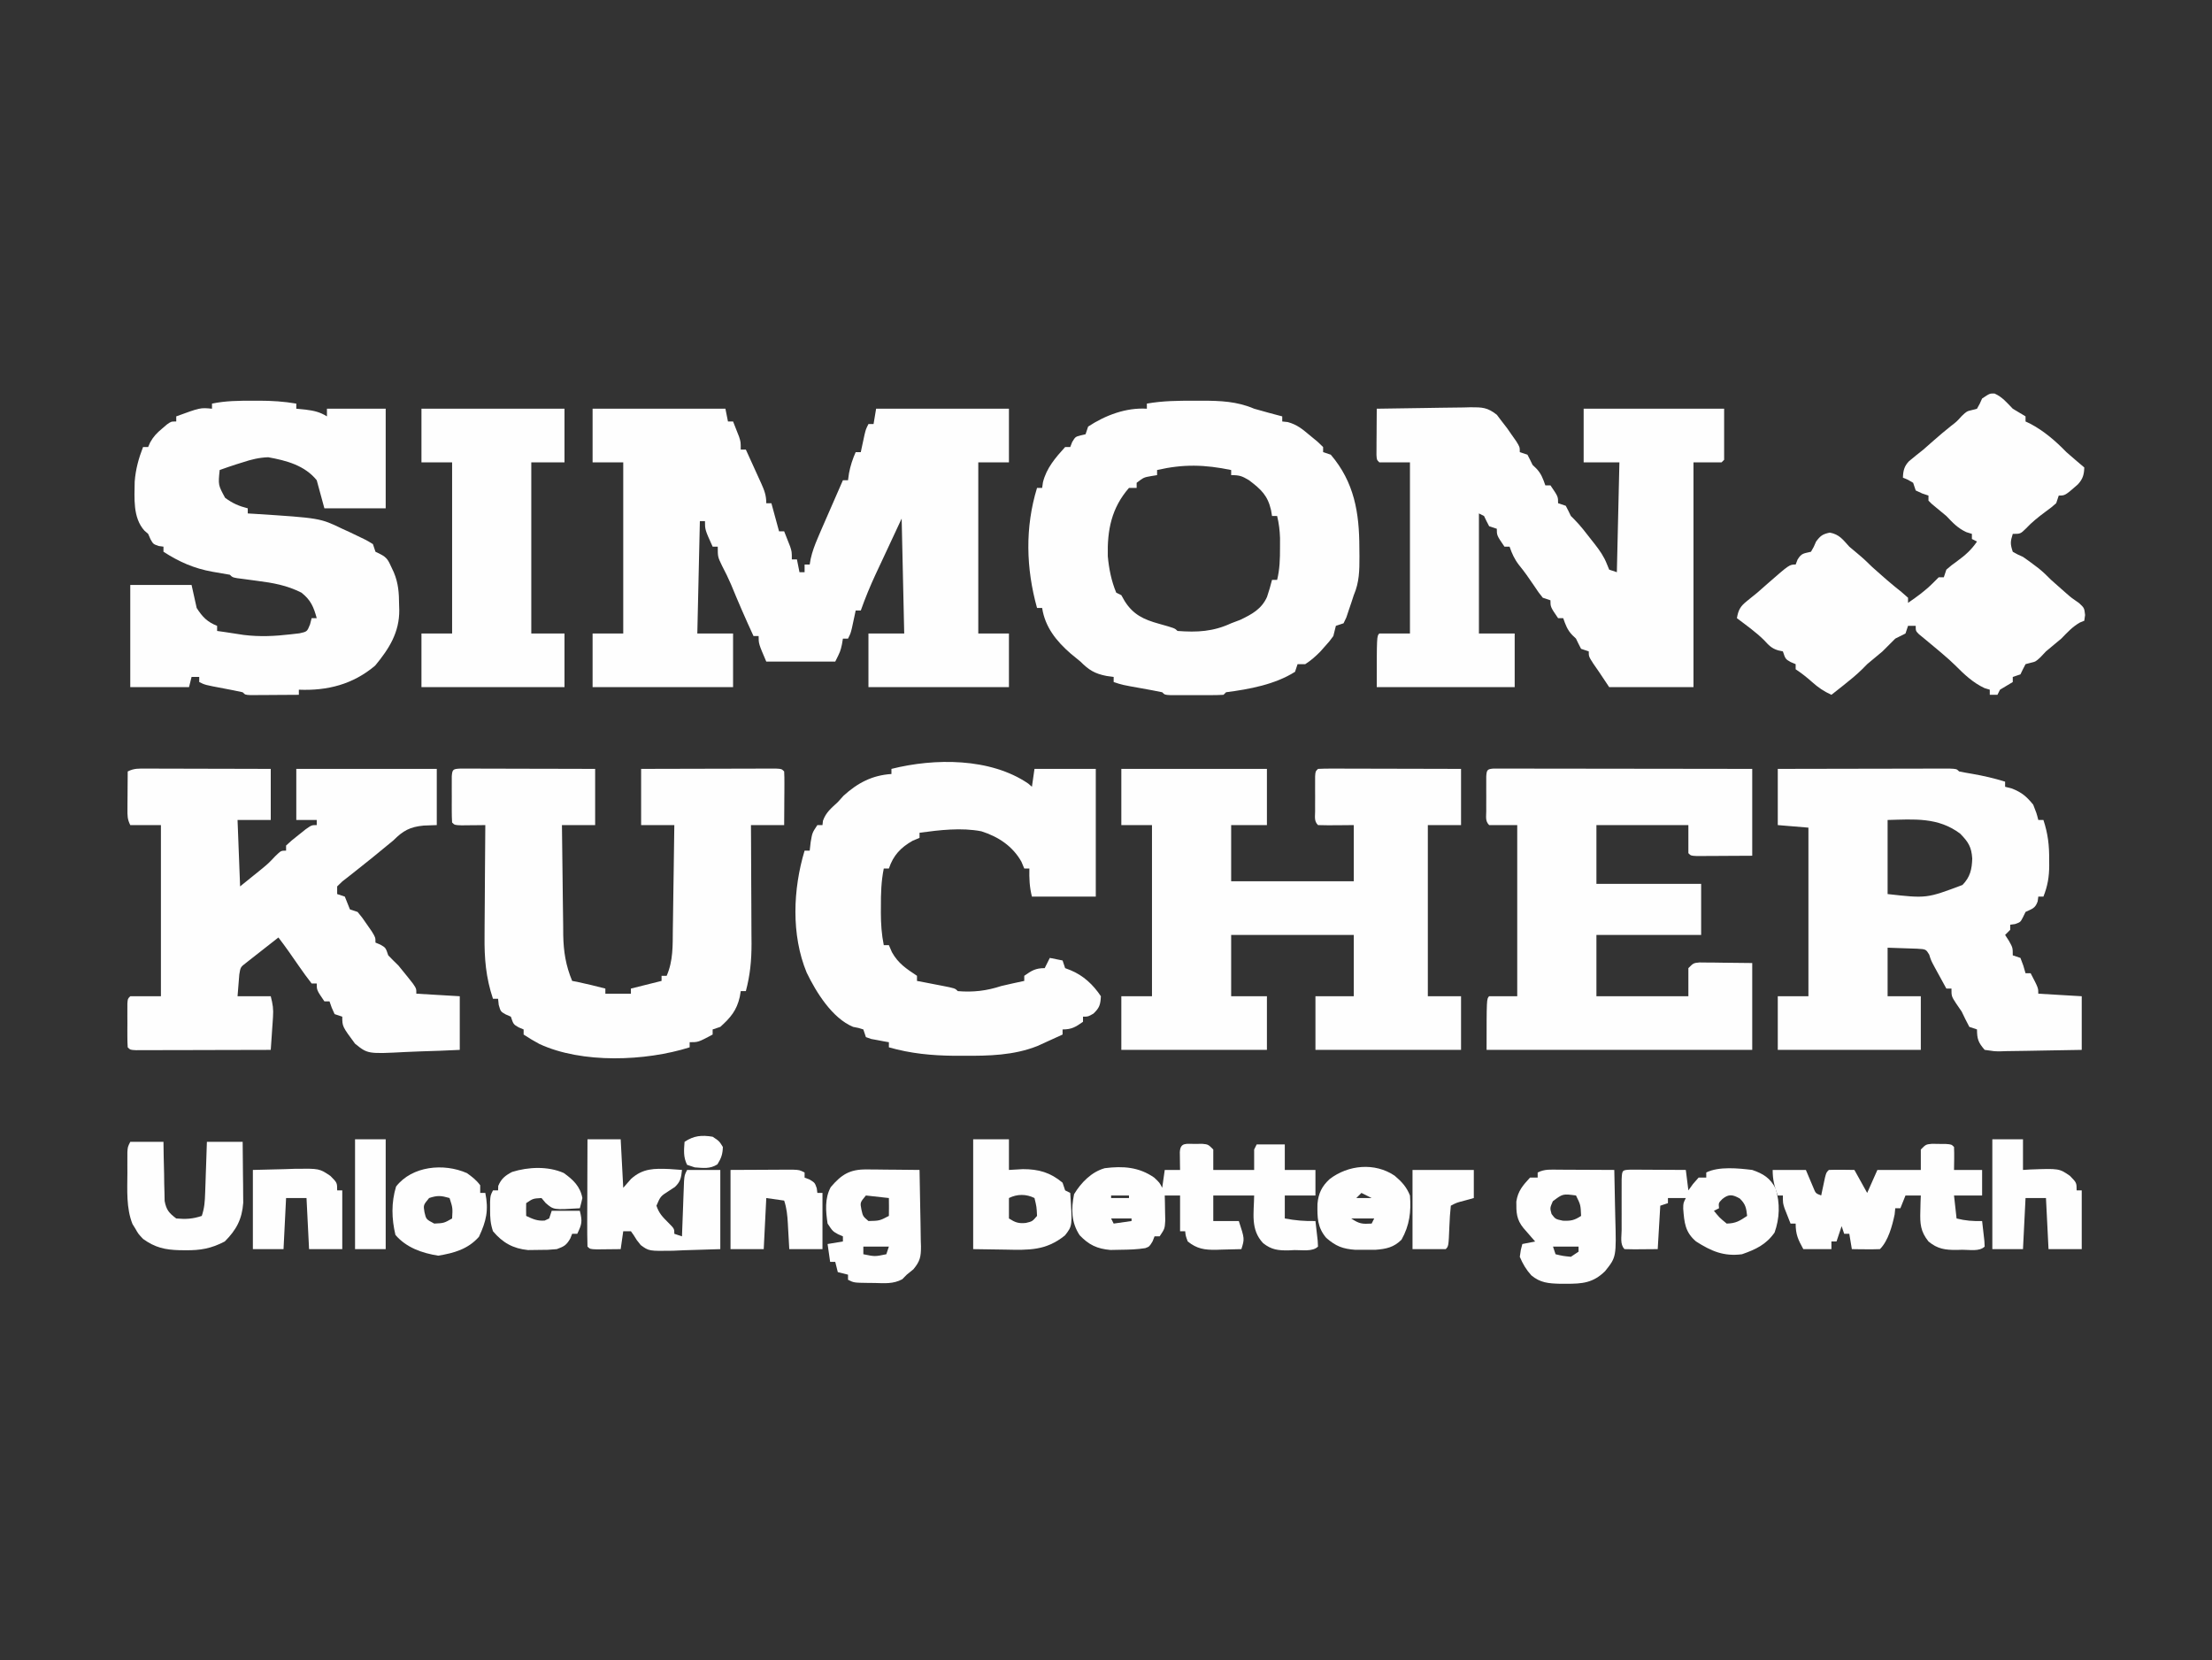 <?xml version="1.0" encoding="UTF-8"?>
<svg version="1.1" xmlns="http://www.w3.org/2000/svg" width="866" height="650">
<rect width="100%" height="100%" fill="#333333" stroke="none"/>
<path d="M0 0 C17.16 0 34.32 0 52 0 C52.495 2.475 52.495 2.475 53 5 C53.66 5 54.32 5 55 5 C55.506 6.268 56.005 7.54 56.5 8.812 C56.778 9.52 57.057 10.228 57.344 10.957 C58 13 58 13 58 16 C58.66 16 59.32 16 60 16 C61.676 19.663 63.34 23.33 65 27 C65.33 27.721 65.66 28.441 66 29.184 C67.255 31.989 68 33.886 68 37 C68.66 37 69.32 37 70 37 C70.99 40.63 71.98 44.26 73 48 C73.66 48 74.32 48 75 48 C75.506 49.268 76.005 50.54 76.5 51.812 C76.778 52.52 77.057 53.228 77.344 53.957 C78 56 78 56 78 59 C78.66 59 79.32 59 80 59 C80.495 61.475 80.495 61.475 81 64 C81.66 64 82.32 64 83 64 C83 63.01 83 62.02 83 61 C83.66 61 84.32 61 85 61 C85.182 59.927 85.182 59.927 85.367 58.832 C86.017 55.922 86.954 53.428 88.125 50.688 C88.565 49.655 89.004 48.622 89.457 47.559 C92.287 41.031 95.133 34.511 98 28 C98.66 28 99.32 28 100 28 C100.186 26.67 100.186 26.67 100.375 25.312 C100.944 22.296 101.766 19.797 103 17 C103.66 17 104.32 17 105 17 C105.133 16.374 105.266 15.747 105.402 15.102 C105.579 14.284 105.756 13.467 105.938 12.625 C106.112 11.813 106.286 11.001 106.465 10.164 C107 8 107 8 108 6 C108.66 6 109.32 6 110 6 C110.33 4.02 110.66 2.04 111 0 C128.16 0 145.32 0 163 0 C163 6.93 163 13.86 163 21 C159.04 21 155.08 21 151 21 C151 43.11 151 65.22 151 88 C154.96 88 158.92 88 163 88 C163 94.93 163 101.86 163 109 C144.85 109 126.7 109 108 109 C108 102.07 108 95.14 108 88 C112.62 88 117.24 88 122 88 C121.67 73.15 121.34 58.3 121 43 C117.535 50.425 117.535 50.425 114 58 C112.927 60.289 111.855 62.579 110.75 64.938 C108.613 69.565 106.696 74.194 105 79 C104.34 79 103.68 79 103 79 C102.867 79.626 102.734 80.253 102.598 80.898 C102.421 81.716 102.244 82.533 102.062 83.375 C101.888 84.187 101.714 84.999 101.535 85.836 C101 88 101 88 100 90 C99.34 90 98.68 90 98 90 C97.876 90.743 97.752 91.485 97.625 92.25 C97 95 97 95 95 99 C86.09 99 77.18 99 68 99 C65 92 65 92 65 89 C64.34 89 63.68 89 63 89 C59.912 82.325 56.992 75.606 54.203 68.801 C53.128 66.299 51.956 63.908 50.688 61.5 C49 58 49 58 49 54 C48.34 54 47.68 54 47 54 C44 47.375 44 47.375 44 44 C43.34 44 42.68 44 42 44 C41.67 58.52 41.34 73.04 41 88 C45.62 88 50.24 88 55 88 C55 94.93 55 101.86 55 109 C36.85 109 18.7 109 0 109 C0 102.07 0 95.14 0 88 C3.96 88 7.92 88 12 88 C12 65.89 12 43.78 12 21 C8.04 21 4.08 21 0 21 C0 14.07 0 7.14 0 0 Z " fill="#FEFEFE" transform="translate(232,160)"/>
<path d="M0 0 C6.175 -0.124 12.349 -0.214 18.524 -0.275 C20.624 -0.3 22.724 -0.334 24.824 -0.377 C27.845 -0.438 30.865 -0.466 33.887 -0.488 C34.823 -0.514 35.76 -0.54 36.725 -0.566 C41.301 -0.568 43.31 -0.543 47.006 2.368 C47.664 3.236 48.322 4.105 49 5 C49.666 5.86 50.333 6.72 51.02 7.605 C51.611 8.458 52.203 9.31 52.812 10.188 C53.417 11.047 54.022 11.907 54.645 12.793 C56 15 56 15 56 17 C56.99 17.33 57.98 17.66 59 18 C59.702 19.315 60.365 20.651 61 22 C61.495 22.474 61.99 22.949 62.5 23.438 C64.399 25.416 65.099 27.436 66 30 C66.66 30 67.32 30 68 30 C71 34.385 71 34.385 71 37 C72.485 37.495 72.485 37.495 74 38 C74.702 39.315 75.365 40.651 76 42 C76.411 42.407 76.822 42.815 77.246 43.234 C79.755 45.76 81.888 48.564 84.062 51.375 C84.509 51.94 84.956 52.504 85.416 53.086 C87.369 55.608 88.95 57.873 90.121 60.852 C90.411 61.561 90.701 62.27 91 63 C92.485 63.495 92.485 63.495 94 64 C94.33 49.81 94.66 35.62 95 21 C90.38 21 85.76 21 81 21 C81 14.07 81 7.14 81 0 C99.15 0 117.3 0 136 0 C136 6.6 136 13.2 136 20 C135.67 20.33 135.34 20.66 135 21 C131.37 21 127.74 21 124 21 C124 50.04 124 79.08 124 109 C113.11 109 102.22 109 91 109 C89.68 107.02 88.36 105.04 87 103 C86.257 101.927 85.515 100.855 84.75 99.75 C83 97 83 97 83 95 C81.515 94.505 81.515 94.505 80 94 C79.298 92.685 78.635 91.349 78 90 C77.505 89.526 77.01 89.051 76.5 88.562 C74.601 86.584 73.901 84.564 73 82 C72.34 82 71.68 82 71 82 C68 77.615 68 77.615 68 75 C66.515 74.505 66.515 74.505 65 74 C63.316 71.891 63.316 71.891 61.562 69.25 C59.678 66.455 57.83 63.794 55.688 61.188 C53.909 58.883 52.94 56.743 52 54 C51.34 54 50.68 54 50 54 C47 49.615 47 49.615 47 47 C46.01 46.67 45.02 46.34 44 46 C43.301 44.684 42.633 43.35 42 42 C41.01 41.505 41.01 41.505 40 41 C40 56.51 40 72.02 40 88 C44.62 88 49.24 88 54 88 C54 94.93 54 101.86 54 109 C36.18 109 18.36 109 0 109 C0 89 0 89 1 88 C4.96 88 8.92 88 13 88 C13 65.89 13 43.78 13 21 C9.04 21 5.08 21 1 21 C0 20 0 20 -0.114 18.051 C-0.106 16.802 -0.106 16.802 -0.098 15.527 C-0.094 14.628 -0.091 13.729 -0.088 12.803 C-0.08 11.857 -0.071 10.912 -0.062 9.938 C-0.058 8.988 -0.053 8.039 -0.049 7.061 C-0.037 4.707 -0.021 2.354 0 0 Z " fill="#FEFEFE" transform="translate(539,160)"/>
<path d="M0 0 C18.81 0 37.62 0 57 0 C57 7.26 57 14.52 57 22 C52.38 22 47.76 22 43 22 C43 29.26 43 36.52 43 44 C58.84 44 74.68 44 91 44 C91 36.74 91 29.48 91 22 C88.711 22.021 86.421 22.041 84.062 22.062 C81.708 22.084 79.353 22.073 77 22 C75.411 20.411 75.87 18.761 75.867 16.562 C75.866 15.668 75.865 14.773 75.863 13.852 C75.867 12.911 75.871 11.97 75.875 11 C75.871 10.059 75.867 9.118 75.863 8.148 C75.865 7.254 75.866 6.359 75.867 5.438 C75.868 4.611 75.869 3.785 75.871 2.934 C76 1 76 1 77 0 C78.749 -0.094 80.502 -0.117 82.254 -0.114 C83.375 -0.113 84.496 -0.113 85.651 -0.113 C87.481 -0.106 87.481 -0.106 89.348 -0.098 C91.21 -0.096 91.21 -0.096 93.11 -0.093 C96.416 -0.089 99.722 -0.08 103.028 -0.069 C106.4 -0.058 109.771 -0.054 113.143 -0.049 C119.762 -0.038 126.381 -0.02 133 0 C133 7.26 133 14.52 133 22 C128.71 22 124.42 22 120 22 C120 44.11 120 66.22 120 89 C124.29 89 128.58 89 133 89 C133 95.93 133 102.86 133 110 C114.19 110 95.38 110 76 110 C76 103.07 76 96.14 76 89 C80.95 89 85.9 89 91 89 C91 81.08 91 73.16 91 65 C75.16 65 59.32 65 43 65 C43 72.92 43 80.84 43 89 C47.62 89 52.24 89 57 89 C57 95.93 57 102.86 57 110 C38.19 110 19.38 110 0 110 C0 103.07 0 96.14 0 89 C3.96 89 7.92 89 12 89 C12 66.89 12 44.78 12 22 C8.04 22 4.08 22 0 22 C0 14.74 0 7.48 0 0 Z " fill="#FEFEFE" transform="translate(439,301)"/>
<path d="M0 0 C1.081 0 2.162 0 3.276 0 C5.032 0.008 5.032 0.008 6.824 0.016 C8.019 0.017 9.215 0.019 10.447 0.02 C14.278 0.026 18.11 0.038 21.941 0.051 C24.533 0.056 27.126 0.061 29.718 0.065 C36.084 0.076 42.45 0.093 48.816 0.114 C48.816 6.714 48.816 13.314 48.816 20.114 C44.526 20.114 40.236 20.114 35.816 20.114 C36.146 28.694 36.476 37.274 36.816 46.114 C38.528 44.732 40.24 43.35 42.003 41.926 C43.448 40.76 43.448 40.76 44.921 39.571 C47.871 37.144 47.871 37.144 50.554 34.313 C52.816 32.114 52.816 32.114 54.816 32.114 C54.816 31.454 54.816 30.794 54.816 30.114 C56.933 28.168 56.933 28.168 59.691 25.989 C60.596 25.264 61.501 24.54 62.433 23.793 C64.816 22.114 64.816 22.114 66.816 22.114 C66.816 21.454 66.816 20.794 66.816 20.114 C64.176 20.114 61.536 20.114 58.816 20.114 C58.816 13.514 58.816 6.914 58.816 0.114 C76.966 0.114 95.116 0.114 113.816 0.114 C113.816 7.374 113.816 14.634 113.816 22.114 C111.279 22.206 111.279 22.206 108.691 22.301 C103.268 22.819 100.605 24.316 96.816 28.114 C95.099 29.545 93.368 30.96 91.628 32.364 C90.69 33.134 89.752 33.905 88.785 34.699 C86.755 36.35 84.719 37.979 82.66 39.59 C81.659 40.382 80.659 41.173 79.628 41.989 C78.707 42.708 77.785 43.427 76.835 44.168 C75.836 45.131 75.836 45.131 74.816 46.114 C74.816 47.104 74.816 48.094 74.816 49.114 C76.301 49.609 76.301 49.609 77.816 50.114 C78.483 51.78 79.149 53.447 79.816 55.114 C81.301 55.609 81.301 55.609 82.816 56.114 C84.64 58.328 84.64 58.328 86.503 61.051 C87.437 62.395 87.437 62.395 88.39 63.766 C89.816 66.114 89.816 66.114 89.816 68.114 C90.455 68.382 91.095 68.65 91.753 68.926 C93.816 70.114 93.816 70.114 94.816 73.114 C96.124 74.472 97.461 75.802 98.816 77.114 C100.092 78.634 101.343 80.176 102.566 81.739 C103.18 82.515 103.793 83.291 104.425 84.09 C105.816 86.114 105.816 86.114 105.816 88.114 C111.426 88.444 117.036 88.774 122.816 89.114 C122.816 96.044 122.816 102.974 122.816 110.114 C117.544 110.367 112.293 110.586 107.02 110.718 C105.231 110.773 103.442 110.848 101.655 110.943 C86.801 111.718 86.801 111.718 81.812 107.686 C76.816 100.94 76.816 100.94 76.816 97.114 C75.331 96.619 75.331 96.619 73.816 96.114 C72.628 93.551 72.628 93.551 71.816 91.114 C71.156 91.114 70.496 91.114 69.816 91.114 C66.816 86.729 66.816 86.729 66.816 84.114 C66.156 84.114 65.496 84.114 64.816 84.114 C63.087 81.895 61.469 79.677 59.878 77.364 C58.995 76.098 58.111 74.832 57.226 73.567 C56.811 72.969 56.396 72.372 55.969 71.756 C54.626 69.843 53.236 67.97 51.816 66.114 C49.503 67.925 47.19 69.738 44.878 71.551 C44.219 72.067 43.56 72.584 42.88 73.115 C42.252 73.609 41.624 74.102 40.976 74.61 C40.395 75.065 39.814 75.521 39.215 75.99 C36.972 77.714 36.972 77.714 36.5 80.617 C36.418 81.627 36.337 82.636 36.253 83.676 C36.109 85.47 35.965 87.265 35.816 89.114 C40.106 89.114 44.396 89.114 48.816 89.114 C49.628 92.361 49.911 94.051 49.695 97.223 C49.622 98.354 49.622 98.354 49.548 99.508 C49.492 100.285 49.436 101.063 49.378 101.864 C49.326 102.656 49.274 103.449 49.22 104.266 C49.091 106.215 48.954 108.165 48.816 110.114 C41.001 110.139 33.187 110.156 25.372 110.168 C22.712 110.173 20.051 110.18 17.39 110.189 C13.575 110.201 9.76 110.207 5.945 110.211 C4.148 110.219 4.148 110.219 2.315 110.227 C0.663 110.227 0.663 110.227 -1.022 110.227 C-1.997 110.229 -2.971 110.231 -3.976 110.234 C-6.184 110.114 -6.184 110.114 -7.184 109.114 C-7.283 107.71 -7.315 106.302 -7.317 104.895 C-7.318 104.045 -7.319 103.196 -7.321 102.321 C-7.317 101.427 -7.313 100.534 -7.309 99.614 C-7.313 98.72 -7.317 97.827 -7.321 96.906 C-7.32 96.057 -7.318 95.208 -7.317 94.332 C-7.316 93.548 -7.315 92.763 -7.313 91.955 C-7.184 90.114 -7.184 90.114 -6.184 89.114 C-2.224 89.114 1.736 89.114 5.816 89.114 C5.816 67.004 5.816 44.894 5.816 22.114 C1.856 22.114 -2.104 22.114 -6.184 22.114 C-7.358 19.765 -7.299 18.376 -7.282 15.762 C-7.279 14.911 -7.275 14.06 -7.272 13.184 C-7.264 12.294 -7.255 11.405 -7.247 10.489 C-7.242 9.591 -7.238 8.694 -7.233 7.77 C-7.221 5.551 -7.205 3.332 -7.184 1.114 C-4.635 -0.161 -2.854 -0.007 0 0 Z " fill="#FEFEFE" transform="translate(57.184,300.886)"/>
<path d="M0 0 C9.11 -0.023 18.219 -0.041 27.329 -0.052 C31.558 -0.057 35.788 -0.064 40.017 -0.075 C44.096 -0.086 48.174 -0.092 52.252 -0.095 C53.812 -0.097 55.371 -0.1 56.931 -0.106 C59.107 -0.113 61.284 -0.114 63.461 -0.114 C65.323 -0.117 65.323 -0.117 67.222 -0.12 C70 0 70 0 71 1 C72.701 1.35 74.411 1.655 76.125 1.938 C80.535 2.702 84.729 3.671 89 5 C89 5.66 89 6.32 89 7 C89.887 7.227 90.774 7.454 91.688 7.688 C95.55 9.218 97.378 10.795 100 14 C101.312 17.312 101.312 17.312 102 20 C102.66 20 103.32 20 104 20 C105.769 25.328 106.31 29.965 106.25 35.562 C106.262 36.656 106.262 36.656 106.273 37.771 C106.257 42.228 105.671 45.802 104 50 C103.34 50 102.68 50 102 50 C101.918 50.619 101.835 51.237 101.75 51.875 C100.762 54.675 99.596 54.741 97 56 C96.67 56.681 96.34 57.361 96 58.062 C95 60 95 60 92.875 60.75 C92.256 60.833 91.638 60.915 91 61 C91 61.66 91 62.32 91 63 C90.34 63.66 89.68 64.32 89 65 C89.495 65.763 89.99 66.526 90.5 67.312 C92 70 92 70 92 73 C93.485 73.495 93.485 73.495 95 74 C96.188 77.062 96.188 77.062 97 80 C97.66 80 98.32 80 99 80 C102 85.75 102 85.75 102 88 C107.61 88.33 113.22 88.66 119 89 C119 95.93 119 102.86 119 110 C113.642 110.115 108.288 110.214 102.929 110.275 C101.107 110.3 99.284 110.334 97.462 110.377 C94.843 110.438 92.225 110.466 89.605 110.488 C88.79 110.514 87.974 110.54 87.134 110.566 C84.829 110.568 84.829 110.568 81 110 C78.519 107.147 78 105.775 78 102 C76.515 101.505 76.515 101.505 75 101 C73.945 99.028 72.954 97.022 72 95 C71.278 93.948 70.556 92.896 69.812 91.812 C68 89 68 89 68 86 C67.34 86 66.68 86 66 86 C65.041 84.25 64.083 82.5 63.125 80.75 C62.591 79.775 62.058 78.801 61.508 77.797 C60 75 60 75 59.281 72.688 C57.992 70.592 57.992 70.592 54.523 70.391 C53.142 70.321 51.758 70.279 50.375 70.25 C47.941 70.168 45.508 70.085 43 70 C43 76.27 43 82.54 43 89 C47.29 89 51.58 89 56 89 C56 95.93 56 102.86 56 110 C37.52 110 19.04 110 0 110 C0 103.07 0 96.14 0 89 C3.96 89 7.92 89 12 89 C12 67.22 12 45.44 12 23 C8.04 22.67 4.08 22.34 0 22 C0 14.74 0 7.48 0 0 Z M43 20 C43 29.57 43 39.14 43 49 C58.264 50.72 58.264 50.72 72.312 45.438 C75.314 42.345 76.005 39.347 76.133 35.105 C75.846 30.56 74.614 28.629 71.438 25.375 C62.787 18.83 53.343 19.739 43 20 Z " fill="#FEFEFE" transform="translate(696,301)"/>
<path d="M0 0 C1.51 -0.006 1.51 -0.006 3.051 -0.012 C10.281 -0.002 16.774 0.244 23.5 3.125 C25.43 3.693 27.368 4.235 29.312 4.75 C30.288 5.01 31.264 5.271 32.27 5.539 C33.006 5.732 33.742 5.926 34.5 6.125 C34.5 6.785 34.5 7.445 34.5 8.125 C35.205 8.198 35.91 8.272 36.637 8.348 C40.315 9.346 42.399 11.125 45.312 13.562 C46.288 14.366 47.264 15.169 48.27 15.996 C49.006 16.699 49.742 17.401 50.5 18.125 C50.5 18.785 50.5 19.445 50.5 20.125 C51.985 20.62 51.985 20.62 53.5 21.125 C62.72 31.918 64.68 43.887 64.688 57.562 C64.7 58.682 64.712 59.802 64.725 60.955 C64.734 66.418 64.692 71.031 62.5 76.125 C62.182 77.101 61.863 78.077 61.535 79.082 C61.214 80.024 60.893 80.967 60.562 81.938 C60.244 82.893 59.926 83.848 59.598 84.832 C59.235 85.589 58.873 86.345 58.5 87.125 C57.015 87.62 57.015 87.62 55.5 88.125 C55.147 89.453 54.817 90.788 54.5 92.125 C53.012 94.16 53.012 94.16 51.188 96.188 C50.593 96.859 49.999 97.531 49.387 98.223 C47.516 100.109 45.737 101.692 43.5 103.125 C42.51 103.125 41.52 103.125 40.5 103.125 C40.005 104.61 40.005 104.61 39.5 106.125 C31.632 111.102 21.596 112.939 12.5 114.125 C12.17 114.455 11.84 114.785 11.5 115.125 C9.804 115.224 8.105 115.256 6.406 115.258 C5.376 115.259 4.346 115.26 3.285 115.262 C1.659 115.256 1.659 115.256 0 115.25 C-1.084 115.254 -2.168 115.258 -3.285 115.262 C-4.315 115.26 -5.345 115.259 -6.406 115.258 C-7.358 115.257 -8.31 115.256 -9.291 115.254 C-11.5 115.125 -11.5 115.125 -12.5 114.125 C-15.123 113.585 -17.738 113.088 -20.375 112.625 C-28.129 111.249 -28.129 111.249 -31.5 110.125 C-31.5 109.465 -31.5 108.805 -31.5 108.125 C-32.861 107.939 -32.861 107.939 -34.25 107.75 C-38.92 106.852 -41.212 105.413 -44.5 102.125 C-45.769 101.081 -47.04 100.039 -48.312 99 C-53.936 94.102 -58.355 88.625 -59.5 81.125 C-60.16 81.125 -60.82 81.125 -61.5 81.125 C-65.818 65.599 -66.245 49.601 -61.5 34.125 C-60.84 34.125 -60.18 34.125 -59.5 34.125 C-59.397 33.403 -59.294 32.681 -59.188 31.938 C-57.829 26.378 -54.274 22.286 -50.5 18.125 C-49.84 18.125 -49.18 18.125 -48.5 18.125 C-48.252 17.486 -48.005 16.846 -47.75 16.188 C-46.5 14.125 -46.5 14.125 -44.438 13.562 C-43.478 13.346 -43.478 13.346 -42.5 13.125 C-42.17 12.135 -41.84 11.145 -41.5 10.125 C-34.74 5.685 -26.664 2.615 -18.5 3.125 C-18.5 2.465 -18.5 1.805 -18.5 1.125 C-12.317 0.031 -6.269 -0.024 0 0 Z M-14.5 27.125 C-14.5 27.785 -14.5 28.445 -14.5 29.125 C-15.263 29.249 -16.026 29.372 -16.812 29.5 C-19.703 30.006 -19.703 30.006 -22.5 32.125 C-22.5 32.785 -22.5 33.445 -22.5 34.125 C-23.49 34.125 -24.48 34.125 -25.5 34.125 C-32.352 42.005 -34.041 50.575 -33.797 60.855 C-33.351 65.77 -32.401 70.555 -30.5 75.125 C-29.84 75.455 -29.18 75.785 -28.5 76.125 C-28.067 76.888 -27.634 77.651 -27.188 78.438 C-23.839 83.77 -19.686 85.667 -13.75 87.312 C-7.575 89.05 -7.575 89.05 -6.5 90.125 C1.209 90.714 7.489 90.389 14.5 87.125 C16.294 86.444 16.294 86.444 18.125 85.75 C22.645 83.574 26.418 81.545 28.539 76.801 C29.282 74.589 29.938 72.389 30.5 70.125 C31.16 70.125 31.82 70.125 32.5 70.125 C33.52 65.917 33.634 61.948 33.625 57.625 C33.628 56.336 33.63 55.047 33.633 53.719 C33.521 50.703 33.208 48.047 32.5 45.125 C31.84 45.125 31.18 45.125 30.5 45.125 C30.376 44.383 30.253 43.64 30.125 42.875 C28.809 37.083 26.253 34.737 21.5 31.125 C18.736 29.467 17.784 29.125 14.5 29.125 C14.5 28.465 14.5 27.805 14.5 27.125 C4.135 24.991 -4.138 24.747 -14.5 27.125 Z " fill="#FEFEFE" transform="translate(467.5,156.875)"/>
<path d="M0 0 C0.975 0.002 1.95 0.004 2.954 0.007 C4.055 0.007 5.156 0.007 6.291 0.007 C8.087 0.015 8.087 0.015 9.921 0.023 C11.14 0.024 12.359 0.025 13.616 0.027 C17.529 0.033 21.441 0.045 25.354 0.058 C27.999 0.063 30.645 0.067 33.29 0.071 C39.79 0.082 46.291 0.1 52.792 0.12 C52.792 7.38 52.792 14.64 52.792 22.12 C48.502 22.12 44.212 22.12 39.792 22.12 C39.861 29.361 39.949 36.602 40.054 43.843 C40.087 46.303 40.115 48.764 40.138 51.225 C40.172 54.772 40.224 58.319 40.28 61.866 C40.286 62.957 40.293 64.048 40.299 65.172 C40.423 71.674 41.293 77.099 43.792 83.12 C44.452 83.244 45.112 83.368 45.792 83.495 C49.489 84.265 53.132 85.19 56.792 86.12 C56.792 86.78 56.792 87.44 56.792 88.12 C60.092 88.12 63.392 88.12 66.792 88.12 C66.792 87.46 66.792 86.8 66.792 86.12 C70.752 85.13 74.712 84.14 78.792 83.12 C78.792 82.46 78.792 81.8 78.792 81.12 C79.452 81.12 80.112 81.12 80.792 81.12 C83.372 75.191 83.141 69.289 83.206 62.941 C83.225 61.773 83.245 60.605 83.264 59.401 C83.324 55.683 83.371 51.964 83.417 48.245 C83.455 45.719 83.494 43.193 83.534 40.667 C83.63 34.485 83.714 28.303 83.792 22.12 C79.502 22.12 75.212 22.12 70.792 22.12 C70.792 14.86 70.792 7.6 70.792 0.12 C78.606 0.096 86.421 0.077 94.235 0.065 C96.896 0.06 99.557 0.053 102.218 0.045 C106.033 0.033 109.848 0.027 113.663 0.023 C114.861 0.017 116.059 0.012 117.293 0.007 C118.944 0.007 118.944 0.007 120.629 0.007 C121.604 0.005 122.579 0.002 123.583 0 C125.792 0.12 125.792 0.12 126.792 1.12 C126.879 2.682 126.899 4.248 126.889 5.812 C126.886 6.756 126.883 7.7 126.88 8.673 C126.871 9.666 126.863 10.659 126.854 11.683 C126.85 12.68 126.845 13.677 126.841 14.704 C126.829 17.176 126.811 19.648 126.792 22.12 C122.502 22.12 118.212 22.12 113.792 22.12 C113.802 23.77 113.813 25.419 113.823 27.118 C113.86 33.263 113.883 39.407 113.902 45.552 C113.91 48.206 113.925 50.861 113.943 53.516 C113.967 57.341 113.978 61.166 113.987 64.991 C113.997 66.17 114.008 67.348 114.018 68.562 C114.019 75.078 113.483 80.821 111.792 87.12 C111.132 87.12 110.472 87.12 109.792 87.12 C109.668 87.863 109.544 88.605 109.417 89.37 C108.213 94.669 105.835 97.471 101.792 101.12 C100.307 101.615 100.307 101.615 98.792 102.12 C98.792 102.78 98.792 103.44 98.792 104.12 C93.167 107.12 93.167 107.12 89.792 107.12 C89.792 107.78 89.792 108.44 89.792 109.12 C72.518 114.575 47.664 115.567 30.968 107.808 C28.837 106.659 26.802 105.466 24.792 104.12 C24.792 103.46 24.792 102.8 24.792 102.12 C24.152 101.852 23.513 101.584 22.854 101.308 C20.792 100.12 20.792 100.12 19.792 97.12 C19.132 96.832 18.472 96.543 17.792 96.245 C15.792 95.12 15.792 95.12 15.042 92.495 C14.959 91.712 14.877 90.928 14.792 90.12 C14.132 90.12 13.472 90.12 12.792 90.12 C10.013 81.817 9.385 74.294 9.499 65.577 C9.503 64.328 9.507 63.078 9.512 61.791 C9.525 58.507 9.552 55.225 9.586 51.942 C9.617 48.576 9.63 45.211 9.645 41.845 C9.678 35.27 9.728 28.695 9.792 22.12 C8.937 22.132 8.082 22.143 7.202 22.155 C6.097 22.164 4.992 22.173 3.854 22.183 C2.752 22.194 1.65 22.206 0.514 22.218 C-2.208 22.12 -2.208 22.12 -3.208 21.12 C-3.307 19.644 -3.339 18.163 -3.341 16.683 C-3.342 15.788 -3.344 14.894 -3.345 13.972 C-3.339 12.56 -3.339 12.56 -3.333 11.12 C-3.337 10.179 -3.341 9.238 -3.345 8.269 C-3.344 7.374 -3.342 6.479 -3.341 5.558 C-3.339 4.318 -3.339 4.318 -3.338 3.054 C-3.15 0.255 -2.802 0.153 0 0 Z " fill="#FEFEFE" transform="translate(180.208,300.88)"/>
<path d="M0 0 C0.868 -0.004 1.736 -0.008 2.631 -0.012 C7.549 -0.004 12.215 0.294 17.062 1.125 C17.062 1.785 17.062 2.445 17.062 3.125 C18.3 3.249 19.538 3.373 20.812 3.5 C23.939 3.882 26.351 4.43 29.062 6.125 C29.062 5.135 29.062 4.145 29.062 3.125 C36.653 3.125 44.242 3.125 52.062 3.125 C52.062 15.995 52.062 28.865 52.062 42.125 C44.142 42.125 36.222 42.125 28.062 42.125 C27.073 38.495 26.082 34.865 25.062 31.125 C20.384 25.338 13.233 23.41 6.062 22.125 C2.499 22.246 -0.564 23.006 -3.938 24.125 C-4.801 24.394 -5.665 24.664 -6.555 24.941 C-8.698 25.632 -10.821 26.358 -12.938 27.125 C-13.53 32.993 -13.53 32.993 -10.812 38 C-7.877 40.17 -5.456 41.225 -1.938 42.125 C-1.938 42.785 -1.938 43.445 -1.938 44.125 C-1.101 44.174 -0.264 44.223 0.598 44.273 C26.332 45.926 26.332 45.926 35.062 50.125 C36.089 50.594 37.115 51.063 38.172 51.547 C44.478 54.537 44.478 54.537 47.062 56.125 C47.392 57.115 47.722 58.105 48.062 59.125 C48.698 59.436 49.334 59.746 49.988 60.066 C52.551 61.375 53.071 62.478 54.25 65.062 C54.574 65.752 54.897 66.442 55.23 67.152 C57.045 71.455 57.279 75.272 57.312 79.875 C57.333 80.566 57.354 81.257 57.375 81.969 C57.44 90.676 53.427 97.067 47.938 103.688 C39.259 111.045 29.24 113.591 18.062 113.125 C18.062 113.785 18.062 114.445 18.062 115.125 C14.583 115.154 11.104 115.172 7.625 115.188 C6.135 115.2 6.135 115.2 4.615 115.213 C3.199 115.218 3.199 115.218 1.754 115.223 C0.879 115.228 0.005 115.233 -0.896 115.239 C-2.938 115.125 -2.938 115.125 -3.938 114.125 C-6.414 113.587 -8.884 113.09 -11.375 112.625 C-18.676 111.256 -18.676 111.256 -20.938 110.125 C-20.938 109.465 -20.938 108.805 -20.938 108.125 C-21.927 108.125 -22.918 108.125 -23.938 108.125 C-24.267 109.445 -24.598 110.765 -24.938 112.125 C-32.528 112.125 -40.117 112.125 -47.938 112.125 C-47.938 98.925 -47.938 85.725 -47.938 72.125 C-40.017 72.125 -32.097 72.125 -23.938 72.125 C-23.277 75.095 -22.617 78.065 -21.938 81.125 C-19.716 84.605 -17.794 86.61 -13.938 88.125 C-13.938 88.785 -13.938 89.445 -13.938 90.125 C-12.422 90.342 -12.422 90.342 -10.875 90.562 C-8.413 90.914 -5.954 91.286 -3.5 91.688 C2.805 92.462 8.644 92.172 14.938 91.438 C16.049 91.31 17.16 91.182 18.305 91.051 C21.296 90.397 21.296 90.397 22.445 87.543 C22.649 86.745 22.853 85.947 23.062 85.125 C23.723 85.125 24.383 85.125 25.062 85.125 C23.853 80.69 22.711 77.984 19.062 75.125 C13.368 72.252 7.982 71.302 1.688 70.5 C-0.112 70.261 -1.912 70.019 -3.711 69.773 C-4.893 69.621 -4.893 69.621 -6.099 69.466 C-7.938 69.125 -7.938 69.125 -8.938 68.125 C-11.226 67.71 -13.518 67.318 -15.812 66.938 C-23.006 65.642 -28.759 63.094 -34.938 59.125 C-34.938 58.465 -34.938 57.805 -34.938 57.125 C-35.556 57.042 -36.175 56.96 -36.812 56.875 C-38.938 56.125 -38.938 56.125 -40 54.25 C-40.309 53.549 -40.619 52.847 -40.938 52.125 C-41.432 51.692 -41.928 51.259 -42.438 50.812 C-46.989 45.692 -46.283 38.08 -46.207 31.66 C-45.841 26.861 -44.669 22.599 -42.938 18.125 C-42.278 18.125 -41.617 18.125 -40.938 18.125 C-40.68 17.532 -40.422 16.939 -40.156 16.328 C-38.84 13.948 -37.512 12.615 -35.438 10.875 C-34.829 10.354 -34.221 9.833 -33.594 9.297 C-31.938 8.125 -31.938 8.125 -29.938 8.125 C-29.938 7.465 -29.938 6.805 -29.938 6.125 C-20.527 2.681 -20.527 2.681 -15.938 3.125 C-15.938 2.465 -15.938 1.805 -15.938 1.125 C-10.594 0.02 -5.428 -0.024 0 0 Z " fill="#FEFEFE" transform="translate(98.938,156.875)"/>
<path d="M0 0 C1.138 0.001 1.138 0.001 2.299 0.003 C3.167 0.001 4.035 0 4.929 -0.001 C5.889 0.002 6.848 0.006 7.837 0.01 C8.842 0.009 9.846 0.009 10.882 0.009 C14.22 0.01 17.559 0.018 20.897 0.025 C23.205 0.027 25.513 0.029 27.821 0.03 C33.909 0.034 39.996 0.043 46.084 0.054 C52.291 0.065 58.497 0.069 64.704 0.074 C76.892 0.085 89.08 0.103 101.268 0.123 C101.268 11.343 101.268 22.563 101.268 34.123 C97.329 34.144 93.39 34.164 89.331 34.186 C87.465 34.199 87.465 34.199 85.562 34.213 C84.59 34.216 83.618 34.218 82.616 34.221 C81.116 34.229 81.116 34.229 79.585 34.237 C77.268 34.123 77.268 34.123 76.268 33.123 C76.268 29.493 76.268 25.863 76.268 22.123 C64.388 22.123 52.508 22.123 40.268 22.123 C40.268 29.713 40.268 37.303 40.268 45.123 C53.798 45.123 67.328 45.123 81.268 45.123 C81.268 51.723 81.268 58.323 81.268 65.123 C67.738 65.123 54.208 65.123 40.268 65.123 C40.268 73.043 40.268 80.963 40.268 89.123 C52.148 89.123 64.028 89.123 76.268 89.123 C76.268 85.493 76.268 81.863 76.268 78.123 C78.268 76.123 78.268 76.123 80.607 75.896 C82.036 75.912 82.036 75.912 83.495 75.928 C84.424 75.933 85.353 75.938 86.31 75.943 C88.084 75.97 88.084 75.97 89.893 75.998 C93.647 76.039 97.401 76.081 101.268 76.123 C101.268 87.343 101.268 98.563 101.268 110.123 C66.948 110.123 32.628 110.123 -2.732 110.123 C-2.732 90.123 -2.732 90.123 -1.732 89.123 C1.898 89.123 5.528 89.123 9.268 89.123 C9.268 67.013 9.268 44.903 9.268 22.123 C5.638 22.123 2.008 22.123 -1.732 22.123 C-3.321 20.534 -2.861 18.884 -2.864 16.686 C-2.866 15.791 -2.867 14.896 -2.868 13.975 C-2.863 12.563 -2.863 12.563 -2.857 11.123 C-2.861 10.182 -2.864 9.241 -2.868 8.271 C-2.867 7.377 -2.866 6.482 -2.864 5.561 C-2.863 4.321 -2.863 4.321 -2.861 3.057 C-2.695 0.57 -2.496 0.177 0 0 Z " fill="#FEFEFE" transform="translate(584.732,300.877)"/>
<path d="M0 0 C0.474 0.412 0.949 0.825 1.438 1.25 C1.768 -1.06 2.098 -3.37 2.438 -5.75 C10.357 -5.75 18.277 -5.75 26.438 -5.75 C26.438 10.75 26.438 27.25 26.438 44.25 C18.188 44.25 9.938 44.25 1.438 44.25 C0.469 40.377 0.361 37.214 0.438 33.25 C-0.223 33.25 -0.882 33.25 -1.562 33.25 C-2.119 31.92 -2.119 31.92 -2.688 30.562 C-6.139 24.465 -11.725 20.789 -18.355 18.68 C-26.182 17.156 -34.722 18.187 -42.562 19.25 C-42.562 19.91 -42.562 20.57 -42.562 21.25 C-43.449 21.621 -44.336 21.992 -45.25 22.375 C-49.897 25.005 -52.836 28.07 -54.562 33.25 C-55.222 33.25 -55.883 33.25 -56.562 33.25 C-57.582 38.299 -57.713 43.126 -57.688 48.25 C-57.691 49.031 -57.695 49.812 -57.699 50.617 C-57.692 54.94 -57.422 58.994 -56.562 63.25 C-55.903 63.25 -55.242 63.25 -54.562 63.25 C-53.975 64.611 -53.975 64.611 -53.375 66 C-50.895 70.448 -47.731 72.471 -43.562 75.25 C-43.562 75.91 -43.562 76.57 -43.562 77.25 C-42.491 77.455 -41.42 77.66 -40.316 77.871 C-38.919 78.143 -37.522 78.415 -36.125 78.688 C-35.418 78.822 -34.711 78.957 -33.982 79.096 C-28.676 80.137 -28.676 80.137 -27.562 81.25 C-21.514 81.748 -16.339 81.141 -10.562 79.25 C-7.572 78.538 -4.569 77.891 -1.562 77.25 C-1.562 76.59 -1.562 75.93 -1.562 75.25 C1.343 73.208 2.839 72.25 6.438 72.25 C7.428 70.27 7.428 70.27 8.438 68.25 C10.088 68.58 11.738 68.91 13.438 69.25 C13.768 70.24 14.098 71.23 14.438 72.25 C15.139 72.518 15.84 72.786 16.562 73.062 C21.611 75.148 25.428 78.736 28.438 83.25 C28.275 86.505 27.901 87.816 25.5 90.062 C23.438 91.25 23.438 91.25 21.438 91.25 C21.438 91.91 21.438 92.57 21.438 93.25 C18.532 95.292 17.036 96.25 13.438 96.25 C13.438 96.91 13.438 97.57 13.438 98.25 C11.34 99.224 9.234 100.178 7.125 101.125 C5.953 101.659 4.781 102.192 3.574 102.742 C-5.713 106.426 -15.446 106.606 -25.312 106.562 C-26.539 106.561 -27.766 106.56 -29.03 106.559 C-37.869 106.465 -46.053 105.681 -54.562 103.25 C-54.562 102.59 -54.562 101.93 -54.562 101.25 C-55.201 101.14 -55.839 101.031 -56.496 100.918 C-57.322 100.759 -58.149 100.601 -59 100.438 C-60.236 100.211 -60.236 100.211 -61.496 99.98 C-62.519 99.619 -62.519 99.619 -63.562 99.25 C-63.892 98.26 -64.222 97.27 -64.562 96.25 C-66.42 95.639 -66.42 95.639 -68.562 95.25 C-76.73 91.864 -83.004 81.754 -86.75 74 C-92.856 59.218 -92.117 41.352 -87.562 26.25 C-86.903 26.25 -86.243 26.25 -85.562 26.25 C-85.377 24.61 -85.377 24.61 -85.188 22.938 C-84.562 19.25 -84.562 19.25 -82.562 16.25 C-81.903 16.25 -81.243 16.25 -80.562 16.25 C-80.501 15.693 -80.439 15.136 -80.375 14.562 C-79.215 11.261 -77.107 9.621 -74.562 7.25 C-73.449 6.013 -73.449 6.013 -72.312 4.75 C-66.782 -0.278 -61.041 -3.273 -53.562 -3.75 C-53.562 -4.41 -53.562 -5.07 -53.562 -5.75 C-36.661 -10.004 -14.812 -10.116 0 0 Z " fill="#FEFEFE" transform="translate(402.562,306.75)"/>
<path d="M0 0 C3.03 1.337 4.824 3.58 7.125 5.938 C8.053 6.494 8.981 7.051 9.938 7.625 C11.02 8.275 11.02 8.275 12.125 8.938 C12.125 9.598 12.125 10.258 12.125 10.938 C12.703 11.208 13.28 11.479 13.875 11.758 C19.273 14.588 23.904 18.58 28.125 22.938 C30.432 24.968 32.775 26.957 35.125 28.938 C35.041 31.806 34.538 33.494 32.57 35.605 C27.611 39.938 27.611 39.938 25.125 39.938 C24.795 40.928 24.465 41.917 24.125 42.938 C22.234 44.586 22.234 44.586 19.875 46.312 C17.128 48.366 14.585 50.361 12.25 52.875 C10.125 54.938 10.125 54.938 7.125 54.938 C6.191 57.948 6.081 58.804 7.125 61.938 C8.971 62.993 8.971 62.993 11.125 63.938 C12.501 64.886 13.855 65.866 15.188 66.875 C15.859 67.379 16.531 67.883 17.223 68.402 C18.988 69.827 20.537 71.321 22.125 72.938 C23.407 74.094 24.7 75.239 26 76.375 C26.699 76.99 27.397 77.605 28.117 78.238 C30.235 80.08 30.235 80.08 33.125 82.062 C35.125 83.938 35.125 83.938 35.438 86.688 C35.283 87.801 35.283 87.801 35.125 88.938 C34.568 89.164 34.011 89.391 33.438 89.625 C30.478 91.305 28.501 93.505 26.125 95.938 C24.128 97.608 22.128 99.275 20.125 100.938 C19.424 101.68 18.723 102.422 18 103.188 C16.125 104.938 16.125 104.938 14 105.438 C13.381 105.603 12.762 105.767 12.125 105.938 C11.426 107.254 10.758 108.588 10.125 109.938 C8.64 110.433 8.64 110.433 7.125 110.938 C7.125 111.597 7.125 112.257 7.125 112.938 C5.47 113.956 3.802 114.956 2.125 115.938 C1.795 116.597 1.465 117.257 1.125 117.938 C0.135 117.938 -0.855 117.938 -1.875 117.938 C-1.875 117.278 -1.875 116.618 -1.875 115.938 C-2.556 115.731 -3.236 115.525 -3.938 115.312 C-8.438 113.206 -11.896 109.927 -15.383 106.422 C-16.906 104.907 -18.487 103.514 -20.125 102.125 C-20.73 101.608 -21.334 101.091 -21.957 100.559 C-23.259 99.458 -24.569 98.367 -25.887 97.285 C-26.522 96.758 -27.158 96.231 -27.812 95.688 C-28.399 95.208 -28.986 94.728 -29.59 94.234 C-30.875 92.938 -30.875 92.938 -30.875 90.938 C-31.865 90.938 -32.855 90.938 -33.875 90.938 C-34.37 92.422 -34.37 92.422 -34.875 93.938 C-36.208 94.604 -37.542 95.271 -38.875 95.938 C-40.564 97.582 -42.228 99.251 -43.875 100.938 C-45.872 102.608 -47.872 104.275 -49.875 105.938 C-50.793 106.871 -50.793 106.871 -51.73 107.824 C-54.073 110.133 -56.544 112.15 -59.125 114.188 C-60.017 114.894 -60.909 115.6 -61.828 116.328 C-62.841 117.125 -62.841 117.125 -63.875 117.938 C-66.802 116.599 -69.043 115.081 -71.438 112.938 C-73.545 111.06 -75.508 109.515 -77.875 107.938 C-77.875 107.278 -77.875 106.618 -77.875 105.938 C-78.514 105.669 -79.154 105.401 -79.812 105.125 C-81.875 103.938 -81.875 103.938 -82.875 100.938 C-83.741 100.752 -83.741 100.752 -84.625 100.562 C-87.305 99.818 -88.443 98.477 -90.305 96.48 C-93.538 93.303 -97.263 90.668 -100.875 87.938 C-100.31 84.6 -99.454 83.213 -96.812 81.125 C-96.185 80.616 -95.557 80.107 -94.91 79.582 C-94.239 79.039 -93.567 78.497 -92.875 77.938 C-91.495 76.735 -90.12 75.527 -88.75 74.312 C-80.312 66.938 -80.312 66.938 -77.875 66.938 C-77.627 66.298 -77.38 65.659 -77.125 65 C-75.545 62.393 -74.707 62.646 -71.875 61.938 C-70.767 60.054 -70.767 60.054 -69.875 57.938 C-68.161 55.652 -67.319 55.031 -64.5 54.438 C-60.749 55.152 -59.42 57.144 -56.875 59.938 C-55.848 60.829 -54.806 61.705 -53.75 62.562 C-51.642 64.304 -49.793 66.014 -47.875 67.938 C-46.613 69.073 -45.342 70.197 -44.062 71.312 C-43.365 71.922 -42.668 72.532 -41.949 73.16 C-40.118 74.729 -38.257 76.244 -36.375 77.75 C-35.55 78.472 -34.725 79.194 -33.875 79.938 C-33.875 80.597 -33.875 81.257 -33.875 81.938 C-30.289 79.477 -27.144 77.206 -24.062 74.125 C-23.341 73.403 -22.619 72.681 -21.875 71.938 C-21.215 71.938 -20.555 71.938 -19.875 71.938 C-19.38 70.453 -19.38 70.453 -18.875 68.938 C-16.914 67.254 -16.914 67.254 -14.5 65.5 C-11.377 63.226 -9.056 61.139 -6.875 57.938 C-7.535 57.608 -8.195 57.278 -8.875 56.938 C-8.875 56.278 -8.875 55.617 -8.875 54.938 C-9.958 54.597 -9.958 54.597 -11.062 54.25 C-14.464 52.663 -16.285 50.651 -18.875 47.938 C-20.737 46.356 -22.619 44.805 -24.52 43.27 C-24.967 42.83 -25.414 42.39 -25.875 41.938 C-25.875 41.278 -25.875 40.617 -25.875 39.938 C-26.679 39.669 -27.484 39.401 -28.312 39.125 C-29.158 38.733 -30.004 38.341 -30.875 37.938 C-31.205 36.947 -31.535 35.958 -31.875 34.938 C-33.875 33.729 -33.875 33.729 -35.875 32.938 C-35.796 30.26 -35.397 28.49 -33.531 26.516 C-31.677 24.948 -29.78 23.444 -27.875 21.938 C-26.494 20.736 -25.119 19.528 -23.75 18.312 C-21.574 16.401 -19.393 14.554 -17.125 12.75 C-14.815 10.974 -14.815 10.974 -12.812 8.75 C-10.875 6.938 -10.875 6.938 -8.75 6.438 C-8.131 6.272 -7.513 6.107 -6.875 5.938 C-5.783 4.004 -5.783 4.004 -4.875 1.938 C-1.875 -0.062 -1.875 -0.062 0 0 Z " fill="#FEFEFE" transform="translate(780.875,154.062)"/>
<path d="M0 0 C18.48 0 36.96 0 56 0 C56 6.93 56 13.86 56 21 C51.71 21 47.42 21 43 21 C43 43.11 43 65.22 43 88 C47.29 88 51.58 88 56 88 C56 94.93 56 101.86 56 109 C37.52 109 19.04 109 0 109 C0 102.07 0 95.14 0 88 C3.96 88 7.92 88 12 88 C12 65.89 12 43.78 12 21 C8.04 21 4.08 21 0 21 C0 14.07 0 7.14 0 0 Z " fill="#FEFEFE" transform="translate(165,160)"/>
<path d="M0 0 C0.896 -0.014 1.792 -0.028 2.715 -0.043 C5.062 0.188 5.062 0.188 7.062 2.188 C7.062 4.827 7.062 7.468 7.062 10.188 C12.342 10.188 17.622 10.188 23.062 10.188 C23.062 7.548 23.062 4.907 23.062 2.188 C23.392 1.528 23.723 0.868 24.062 0.188 C27.692 0.188 31.323 0.188 35.062 0.188 C35.062 3.487 35.062 6.787 35.062 10.188 C39.023 10.188 42.983 10.188 47.062 10.188 C47.062 13.488 47.062 16.788 47.062 20.188 C43.102 20.188 39.142 20.188 35.062 20.188 C35.062 23.157 35.062 26.128 35.062 29.188 C39.126 29.962 42.927 30.286 47.062 30.188 C47.257 31.833 47.443 33.479 47.625 35.125 C47.782 36.5 47.782 36.5 47.941 37.902 C48.001 39.033 48.001 39.033 48.062 40.188 C45.967 42.283 41.746 41.51 38.875 41.562 C37.741 41.619 37.741 41.619 36.584 41.676 C32.478 41.74 29.846 41.458 26.574 38.852 C21.543 33.515 22.993 27.157 23.062 20.188 C17.782 20.188 12.502 20.188 7.062 20.188 C7.062 23.488 7.062 26.788 7.062 30.188 C10.363 30.188 13.662 30.188 17.062 30.188 C19.339 37.152 19.339 37.152 18.062 41.188 C15.499 41.269 12.939 41.328 10.375 41.375 C9.654 41.4 8.933 41.425 8.189 41.451 C3.61 41.514 0.674 41.076 -2.938 38.188 C-3.75 36 -3.75 36 -3.938 34.188 C-4.598 34.188 -5.258 34.188 -5.938 34.188 C-5.938 29.567 -5.938 24.948 -5.938 20.188 C-7.918 20.188 -9.898 20.188 -11.938 20.188 C-11.914 21.091 -11.891 21.995 -11.867 22.926 C-11.849 24.105 -11.831 25.285 -11.812 26.5 C-11.789 27.672 -11.766 28.844 -11.742 30.051 C-11.938 33.188 -11.938 33.188 -13.938 36.188 C-14.598 36.188 -15.258 36.188 -15.938 36.188 C-16.185 36.827 -16.433 37.466 -16.688 38.125 C-17.938 40.188 -17.938 40.188 -19.555 40.801 C-22.822 41.331 -26.003 41.398 -29.312 41.438 C-30.599 41.463 -31.885 41.489 -33.211 41.516 C-38.419 41.057 -41.662 39.532 -45.25 35.75 C-48.554 30.732 -48.612 25.559 -47.438 19.688 C-44.725 15.167 -40.56 10.898 -35.387 9.496 C-28.289 8.602 -22.059 9.016 -16.062 13.188 C-13.938 15.188 -13.938 15.188 -12.938 17.188 C-12.607 14.877 -12.277 12.568 -11.938 10.188 C-9.957 10.188 -7.978 10.188 -5.938 10.188 C-5.949 9.549 -5.961 8.911 -5.973 8.254 C-5.982 7.428 -5.991 6.601 -6 5.75 C-6.012 4.926 -6.023 4.103 -6.035 3.254 C-5.846 -0.757 -3.456 0.025 0 0 Z M-32.938 20.188 C-32.938 20.517 -32.938 20.848 -32.938 21.188 C-30.628 21.188 -28.317 21.188 -25.938 21.188 C-25.938 20.858 -25.938 20.527 -25.938 20.188 C-28.247 20.188 -30.558 20.188 -32.938 20.188 Z M-32.938 29.188 C-32.608 29.848 -32.278 30.508 -31.938 31.188 C-28.473 30.692 -28.473 30.692 -24.938 30.188 C-24.938 29.858 -24.938 29.527 -24.938 29.188 C-27.578 29.188 -30.218 29.188 -32.938 29.188 Z " fill="#FEFEFE" transform="translate(467.938,447.812)"/>
<path d="M0 0 C0.896 0.014 1.792 0.028 2.715 0.043 C4.063 0.053 4.063 0.053 5.438 0.062 C7.652 0.23 7.652 0.23 8.652 1.23 C8.794 4.234 8.695 7.223 8.652 10.23 C12.282 10.23 15.912 10.23 19.652 10.23 C19.652 13.53 19.652 16.83 19.652 20.23 C16.022 20.23 12.392 20.23 8.652 20.23 C9.147 24.685 9.147 24.685 9.652 29.23 C13.24 30.127 15.999 30.314 19.652 30.23 C19.846 31.876 20.032 33.522 20.215 35.168 C20.371 36.543 20.371 36.543 20.531 37.945 C20.591 39.076 20.591 39.076 20.652 40.23 C18.626 42.257 14.673 41.461 11.902 41.48 C11.186 41.501 10.469 41.522 9.73 41.543 C5.159 41.577 2.205 41.169 -1.348 38.23 C-4.461 34.32 -4.684 31.337 -4.535 26.418 C-4.495 24.676 -4.495 24.676 -4.453 22.898 C-4.418 22.018 -4.384 21.138 -4.348 20.23 C-6.328 20.23 -8.308 20.23 -10.348 20.23 C-11.008 21.88 -11.668 23.53 -12.348 25.23 C-13.008 25.23 -13.668 25.23 -14.348 25.23 C-14.43 26.035 -14.513 26.839 -14.598 27.668 C-15.521 32.056 -17.073 37.955 -20.348 41.23 C-22.201 41.303 -24.056 41.314 -25.91 41.293 C-26.922 41.284 -27.934 41.275 -28.977 41.266 C-30.15 41.248 -30.15 41.248 -31.348 41.23 C-31.678 39.25 -32.008 37.27 -32.348 35.23 C-33.008 35.23 -33.668 35.23 -34.348 35.23 C-34.678 34.24 -35.008 33.25 -35.348 32.23 C-36.008 34.21 -36.668 36.19 -37.348 38.23 C-38.008 38.23 -38.668 38.23 -39.348 38.23 C-39.348 39.22 -39.348 40.21 -39.348 41.23 C-42.978 41.23 -46.608 41.23 -50.348 41.23 C-52.382 37.501 -53.348 35.561 -53.348 31.23 C-54.008 31.23 -54.668 31.23 -55.348 31.23 C-55.854 29.962 -56.352 28.691 -56.848 27.418 C-57.126 26.71 -57.405 26.003 -57.691 25.273 C-58.348 23.23 -58.348 23.23 -58.348 20.23 C-59.008 20.23 -59.668 20.23 -60.348 20.23 C-61.664 16.611 -62.348 14.135 -62.348 10.23 C-58.058 10.23 -53.768 10.23 -49.348 10.23 C-48.371 12.542 -47.395 14.853 -46.418 17.164 C-45.523 19.388 -45.523 19.388 -43.348 20.23 C-43.215 19.592 -43.082 18.954 -42.945 18.297 C-42.769 17.471 -42.592 16.644 -42.41 15.793 C-42.149 14.557 -42.149 14.557 -41.883 13.297 C-41.348 11.23 -41.348 11.23 -40.348 10.23 C-37.011 10.088 -33.688 10.188 -30.348 10.23 C-27.873 14.685 -27.873 14.685 -25.348 19.23 C-23.368 14.775 -23.368 14.775 -21.348 10.23 C-15.738 10.23 -10.128 10.23 -4.348 10.23 C-4.348 7.59 -4.348 4.95 -4.348 2.23 C-2.348 0.23 -2.348 0.23 0 0 Z " fill="#FEFEFE" transform="translate(756.348,447.77)"/>
<path d="M0 0 C4.29 0 8.58 0 13 0 C13.33 6.27 13.66 12.54 14 19 C15.011 17.845 16.021 16.69 17.062 15.5 C21.706 11.327 26.162 11.41 32.071 11.645 C33.715 11.738 35.358 11.865 37 12 C36.671 15.034 36.457 16.573 34.188 18.695 C33.466 19.167 32.744 19.639 32 20.125 C28.589 22.297 28.589 22.297 27 26 C27.99 28.971 29.378 30.378 31.625 32.625 C34 35 34 35 34 37 C34.99 37.33 35.98 37.66 37 38 C37.038 36.925 37.038 36.925 37.076 35.829 C37.192 32.594 37.315 29.359 37.438 26.125 C37.477 24.997 37.516 23.869 37.557 22.707 C37.619 21.092 37.619 21.092 37.684 19.445 C37.72 18.45 37.757 17.455 37.795 16.43 C38 14 38 14 39 12 C43.29 12 47.58 12 52 12 C52 22.23 52 32.46 52 43 C47.339 43.144 42.678 43.289 37.875 43.438 C35.686 43.533 35.686 43.533 33.453 43.631 C24.051 43.772 24.051 43.772 20.837 41.411 C19.258 39.473 19.258 39.473 18.083 37.516 C17.725 37.016 17.368 36.515 17 36 C16.01 36 15.02 36 14 36 C13.67 38.31 13.34 40.62 13 43 C11.021 43.027 9.042 43.046 7.062 43.062 C5.96 43.074 4.858 43.086 3.723 43.098 C1 43 1 43 0 42 C-0.089 38.897 -0.115 35.817 -0.098 32.715 C-0.096 31.784 -0.095 30.853 -0.093 29.894 C-0.088 26.909 -0.075 23.923 -0.062 20.938 C-0.057 18.919 -0.053 16.9 -0.049 14.881 C-0.038 9.921 -0.021 4.96 0 0 Z " fill="#FEFEFE" transform="translate(230,446)"/>
<path d="M0 0 C1 0.005 2 0.01 3.031 0.016 C4.111 0.019 5.19 0.022 6.302 0.026 C8.007 0.038 8.007 0.038 9.746 0.051 C11.456 0.058 11.456 0.058 13.201 0.065 C16.028 0.077 18.856 0.093 21.683 0.114 C22.013 2.754 22.343 5.394 22.683 8.114 C23.281 7.289 23.88 6.464 24.496 5.614 C25.579 4.376 25.579 4.376 26.683 3.114 C27.673 3.114 28.663 3.114 29.683 3.114 C29.683 2.454 29.683 1.794 29.683 1.114 C34.588 -1.339 42.287 -0.54 47.683 0.114 C52.013 1.587 54.784 3.327 56.859 7.449 C58.62 13.141 58.427 19.032 56.433 24.614 C53.128 29.335 49.09 31.221 43.683 33.114 C36.567 34.047 31.679 31.934 25.683 28.114 C21.369 24.431 21.093 20.722 20.664 15.321 C20.683 13.114 20.683 13.114 21.683 11.114 C19.373 11.114 17.063 11.114 14.683 11.114 C14.683 11.774 14.683 12.434 14.683 13.114 C13.693 13.444 12.703 13.774 11.683 14.114 C11.353 19.724 11.023 25.334 10.683 31.114 C0.625 31.211 0.625 31.211 -2.317 31.114 C-4.174 29.256 -3.447 26.188 -3.449 23.707 C-3.451 22.407 -3.452 21.106 -3.453 19.766 C-3.451 19.085 -3.449 18.404 -3.447 17.703 C-3.442 15.622 -3.447 13.542 -3.453 11.461 C-3.452 10.161 -3.451 8.86 -3.449 7.52 C-3.448 6.316 -3.447 5.113 -3.446 3.873 C-3.272 0.16 -3.272 0.16 0 0 Z M35.996 11.489 C34.474 13.025 34.474 13.025 34.683 15.114 C33.693 15.609 33.693 15.609 32.683 16.114 C34.849 18.78 34.849 18.78 37.683 21.114 C41.254 21.029 42.677 20.118 45.683 18.114 C45.348 15.007 45.093 13.509 42.808 11.301 C40.051 9.76 38.521 9.431 35.996 11.489 Z " fill="#FEFEFE" transform="translate(638.317,457.886)"/>
<path d="M0 0 C1.257 0.003 2.514 0.006 3.809 0.01 C5.127 0.018 6.446 0.027 7.805 0.035 C9.145 0.04 10.484 0.045 11.824 0.049 C15.109 0.061 18.395 0.077 21.68 0.098 C21.804 4.651 21.894 9.203 21.954 13.757 C21.979 15.303 22.013 16.849 22.057 18.395 C22.49 34.195 22.49 34.195 18.079 39.717 C13.386 44.347 9.14 44.678 2.805 44.66 C1.595 44.659 1.595 44.659 0.361 44.657 C-4.062 44.525 -7.306 44.301 -10.82 41.348 C-12.808 39.161 -14.184 36.825 -15.32 34.098 C-14.945 31.348 -14.945 31.348 -14.32 29.098 C-12.67 28.768 -11.02 28.438 -9.32 28.098 C-9.742 27.616 -10.163 27.133 -10.598 26.637 C-11.146 26.005 -11.693 25.373 -12.258 24.723 C-12.803 24.096 -13.348 23.47 -13.91 22.824 C-16.643 19.478 -16.71 16.7 -16.676 12.496 C-16.059 8.334 -14.135 6.174 -11.32 3.098 C-10.33 3.098 -9.34 3.098 -8.32 3.098 C-8.32 2.438 -8.32 1.778 -8.32 1.098 C-5.502 -0.311 -3.148 -0.014 0 0 Z M-2.383 12.348 C-3.536 14.984 -3.536 14.984 -2.883 17.348 C-1.361 19.357 -1.361 19.357 1.555 19.973 C4.727 20.1 6.069 19.805 8.68 18.098 C8.495 13.756 8.495 13.756 6.68 10.098 C1.534 9.403 1.534 9.403 -2.383 12.348 Z M-2.32 30.098 C-1.99 31.088 -1.66 32.078 -1.32 33.098 C1.537 33.783 1.537 33.783 4.68 34.098 C5.67 33.438 6.66 32.778 7.68 32.098 C7.68 31.438 7.68 30.778 7.68 30.098 C4.38 30.098 1.08 30.098 -2.32 30.098 Z " fill="#FEFEFE" transform="translate(610.32,457.902)"/>
<path d="M0 0 C1.208 0.006 2.417 0.013 3.662 0.02 C5.556 0.045 5.556 0.045 7.488 0.07 C8.763 0.079 10.037 0.088 11.35 0.098 C14.5 0.121 17.65 0.154 20.801 0.195 C20.925 5.231 21.015 10.265 21.075 15.302 C21.101 17.014 21.135 18.726 21.178 20.437 C21.239 22.902 21.267 25.366 21.289 27.832 C21.315 28.594 21.341 29.355 21.367 30.14 C21.369 34.203 21.015 35.938 18.381 39.106 C17.53 39.795 16.678 40.485 15.801 41.195 C15.216 41.788 14.63 42.381 14.027 42.992 C10.521 44.887 7.09 44.55 3.176 44.445 C2.012 44.438 2.012 44.438 0.824 44.43 C-4.889 44.35 -4.889 44.35 -7.199 43.195 C-7.199 42.535 -7.199 41.875 -7.199 41.195 C-8.519 40.865 -9.839 40.535 -11.199 40.195 C-11.529 38.875 -11.859 37.555 -12.199 36.195 C-12.859 36.195 -13.519 36.195 -14.199 36.195 C-14.529 33.885 -14.859 31.575 -15.199 29.195 C-13.219 28.865 -11.239 28.535 -9.199 28.195 C-9.199 27.535 -9.199 26.875 -9.199 26.195 C-9.818 25.927 -10.437 25.659 -11.074 25.383 C-13.199 24.195 -13.199 24.195 -15.199 21.195 C-15.936 16.351 -16.357 11.322 -13.961 6.922 C-9.795 2.021 -6.549 -0.061 0 0 Z M-0.199 10.195 C-2.496 12.954 -2.496 12.954 -1.949 15.758 C-1.361 18.345 -1.361 18.345 0.801 20.195 C5.143 20.098 5.143 20.098 8.801 18.195 C8.842 15.862 8.843 13.528 8.801 11.195 C5.831 10.865 2.861 10.535 -0.199 10.195 Z M-1.199 30.195 C-1.199 31.185 -1.199 32.175 -1.199 33.195 C3.332 34.129 3.332 34.129 7.801 33.195 C8.131 32.205 8.461 31.215 8.801 30.195 C5.501 30.195 2.201 30.195 -1.199 30.195 Z " fill="#FEFEFE" transform="translate(339.199,457.805)"/>
<path d="M0 0 C4.29 0 8.58 0 13 0 C13.039 2.746 13.039 2.746 13.078 5.547 C13.134 7.948 13.192 10.349 13.25 12.75 C13.264 13.957 13.278 15.163 13.293 16.406 C13.325 17.566 13.357 18.727 13.391 19.922 C13.412 20.99 13.433 22.058 13.454 23.159 C14.128 26.664 15.171 27.876 18 30 C21.773 30.331 24.407 30.198 28 29 C29.058 25.825 29.202 23.357 29.316 20.02 C29.358 18.856 29.4 17.693 29.443 16.494 C29.483 15.279 29.522 14.064 29.562 12.812 C29.606 11.586 29.649 10.359 29.693 9.096 C29.8 6.064 29.9 3.032 30 0 C34.62 0 39.24 0 44 0 C44.054 4.375 44.094 8.75 44.125 13.125 C44.142 14.363 44.159 15.6 44.176 16.875 C44.185 18.673 44.185 18.673 44.195 20.508 C44.211 22.157 44.211 22.157 44.227 23.84 C43.764 30.284 41.551 34.449 37 39 C31.731 41.759 27.47 42.519 21.562 42.438 C20.814 42.431 20.066 42.425 19.294 42.419 C13.579 42.257 9.726 41.403 5 38 C3.125 36 3.125 36 2 34 C1.629 33.402 1.258 32.804 0.875 32.188 C-1.634 25.914 -1.152 18.826 -1.125 12.188 C-1.129 11.234 -1.133 10.281 -1.137 9.299 C-1.135 8.389 -1.134 7.48 -1.133 6.543 C-1.132 5.718 -1.131 4.893 -1.129 4.044 C-1 2 -1 2 0 0 Z " fill="#FEFEFE" transform="translate(51,447)"/>
<path d="M0 0 C4.62 0 9.24 0 14 0 C14 3.96 14 7.92 14 12 C16.692 11.845 16.692 11.845 19.438 11.688 C25.598 11.673 30.241 12.987 35 17 C35.495 18.485 35.495 18.485 36 20 C36.66 20.33 37.32 20.66 38 21 C38.86 33.881 38.86 33.881 35.938 37.625 C28.489 43.648 21.831 43.383 12.562 43.188 C8.417 43.126 4.271 43.064 0 43 C0 28.81 0 14.62 0 0 Z M14 23 C14 25.64 14 28.28 14 31 C16.464 32.551 17.681 33.03 20.625 32.75 C23.156 32.152 23.156 32.152 25 30 C24.836 26.434 24.836 26.434 24 23 C20.767 21.383 17.233 21.383 14 23 Z " fill="#FEFEFE" transform="translate(381,446)"/>
<path d="M0 0 C3.96 0 7.92 0 12 0 C12 3.96 12 7.92 12 12 C12.929 11.942 13.859 11.884 14.816 11.824 C26.177 11.41 26.177 11.41 30.375 14.312 C33 17 33 17 33 20 C33.66 20 34.32 20 35 20 C35 27.59 35 35.18 35 43 C30.71 43 26.42 43 22 43 C21.505 33.1 21.505 33.1 21 23 C18.36 23 15.72 23 13 23 C12.67 29.6 12.34 36.2 12 43 C8.04 43 4.08 43 0 43 C0 28.81 0 14.62 0 0 Z " fill="#FEFEFE" transform="translate(780,446)"/>
<path d="M0 0 C2.732 2.299 4.668 4.381 6 7.75 C6.505 14.016 5.854 19.483 2.688 25.062 C-0.343 28.093 -3.374 28.704 -7.594 29.016 C-8.883 29.01 -10.172 29.005 -11.5 29 C-13.434 29.008 -13.434 29.008 -15.406 29.016 C-20.364 28.649 -23.002 27.612 -26.75 24.375 C-30.288 20.248 -30.302 16.274 -30.207 10.992 C-29.828 6.886 -28.469 4.089 -25.418 1.309 C-18.191 -4.218 -7.806 -5.282 0 0 Z M-13 6.75 C-13.66 7.41 -14.32 8.07 -15 8.75 C-13.02 8.75 -11.04 8.75 -9 8.75 C-10.32 8.09 -11.64 7.43 -13 6.75 Z M-17 16.75 C-13.772 18.902 -12.716 18.951 -9 18.75 C-8.67 18.09 -8.34 17.43 -8 16.75 C-10.97 16.75 -13.94 16.75 -17 16.75 Z " fill="#FEFEFE" transform="translate(546,460.25)"/>
<path d="M0 0 C2.049 1.47 3.684 2.727 5.184 4.754 C5.184 5.744 5.184 6.734 5.184 7.754 C5.844 7.754 6.504 7.754 7.184 7.754 C8.556 14.481 7.576 18.795 4.684 24.941 C0.412 29.747 -5.024 31.297 -11.254 32.316 C-17.593 31.316 -23.765 29.157 -28.004 24.191 C-29.512 17.81 -29.666 11.551 -27.754 5.254 C-21.517 -2.794 -9.119 -4.035 0 0 Z M-14.816 9.754 C-17.098 12.511 -17.098 12.511 -16.629 15.316 C-15.983 18.086 -15.983 18.086 -12.816 19.754 C-8.989 19.572 -8.989 19.572 -5.816 17.754 C-5.569 13.611 -5.569 13.611 -6.816 9.754 C-10.101 8.803 -11.513 8.653 -14.816 9.754 Z " fill="#FEFEFE" transform="translate(182.816,459.246)"/>
<path d="M0 0 C4.414 -0.021 8.828 -0.041 13.375 -0.062 C14.766 -0.072 16.158 -0.081 17.591 -0.09 C18.683 -0.093 19.774 -0.095 20.898 -0.098 C22.579 -0.106 22.579 -0.106 24.294 -0.114 C27 0 27 0 29 1 C29 1.66 29 2.32 29 3 C29.639 3.248 30.279 3.495 30.938 3.75 C33 5 33 5 33.75 7.125 C33.833 7.744 33.915 8.363 34 9 C34.66 9 35.32 9 36 9 C36 16.26 36 23.52 36 31 C31.71 31 27.42 31 23 31 C22.939 29.88 22.879 28.76 22.816 27.605 C22.732 26.133 22.647 24.66 22.562 23.188 C22.523 22.45 22.484 21.712 22.443 20.951 C22.256 17.769 22.013 15.038 21 12 C18.69 11.67 16.38 11.34 14 11 C13.67 17.6 13.34 24.2 13 31 C8.71 31 4.42 31 0 31 C0 20.77 0 10.54 0 0 Z " fill="#FEFEFE" transform="translate(286,458)"/>
<path d="M0 0 C4.146 -0.103 8.291 -0.206 12.562 -0.312 C13.856 -0.358 15.15 -0.404 16.483 -0.45 C26.028 -0.565 26.028 -0.565 30.34 2.332 C33 5 33 5 33 8 C33.66 8 34.32 8 35 8 C35 15.59 35 23.18 35 31 C30.71 31 26.42 31 22 31 C21.505 21.1 21.505 21.1 21 11 C18.36 11 15.72 11 13 11 C12.67 17.6 12.34 24.2 12 31 C8.04 31 4.08 31 0 31 C0 20.77 0 10.54 0 0 Z " fill="#FEFEFE" transform="translate(99,458)"/>
<path d="M0 0 C3.663 2.597 6.479 5.259 7.32 9.824 C7.025 11.166 6.697 12.502 6.32 13.824 C-3.946 14.461 -3.946 14.461 -7.055 11.762 C-7.591 11.122 -8.127 10.483 -8.68 9.824 C-12.012 10.016 -12.012 10.016 -14.68 11.824 C-14.72 13.49 -14.722 15.158 -14.68 16.824 C-12.103 18.041 -10.302 18.876 -7.43 18.637 C-6.852 18.369 -6.275 18.1 -5.68 17.824 C-5.35 16.834 -5.02 15.844 -4.68 14.824 C-1.05 14.824 2.58 14.824 6.32 14.824 C7.394 19.118 7.117 20.019 5.32 23.824 C4.66 23.824 4 23.824 3.32 23.824 C3.073 24.443 2.825 25.062 2.57 25.699 C1.019 28.336 0.177 28.761 -2.68 29.824 C-6.141 30.125 -6.141 30.125 -10.055 30.137 C-11.341 30.153 -12.628 30.17 -13.953 30.188 C-19.83 29.615 -23.888 27.318 -27.68 22.824 C-28.713 19.724 -28.813 17.51 -28.805 14.262 C-28.807 13.291 -28.81 12.32 -28.812 11.32 C-28.68 8.824 -28.68 8.824 -27.68 6.824 C-27.02 6.824 -26.36 6.824 -25.68 6.824 C-25.659 6.247 -25.638 5.669 -25.617 5.074 C-24.437 2.242 -22.871 0.997 -20.168 -0.402 C-13.811 -2.378 -6.152 -2.699 0 0 Z " fill="#FEFEFE" transform="translate(220.68,459.176)"/>
<path d="M0 0 C7.92 0 15.84 0 24 0 C24 3.63 24 7.26 24 11 C22.329 11.464 22.329 11.464 20.625 11.938 C17.205 12.823 17.205 12.823 15 14 C14.714 16.692 14.533 19.301 14.438 22 C14.119 29.881 14.119 29.881 13 31 C8.71 31 4.42 31 0 31 C0 20.77 0 10.54 0 0 Z " fill="#FEFEFE" transform="translate(553,458)"/>
<path d="M0 0 C3.96 0 7.92 0 12 0 C12 14.19 12 28.38 12 43 C8.04 43 4.08 43 0 43 C0 28.81 0 14.62 0 0 Z " fill="#FEFEFE" transform="translate(139,446)"/>
<path d="M0 0 C2.562 1.688 2.562 1.688 4 4 C3.931 6.831 3.359 8.421 1.875 10.812 C-1.049 12.664 -3.625 12.241 -7 12 C-7.99 11.67 -8.98 11.34 -10 11 C-11.522 7.957 -11.239 5.346 -11 2 C-7.318 -0.454 -4.277 -0.696 0 0 Z " fill="#FFFFFF" transform="translate(279,445)"/>
</svg>

